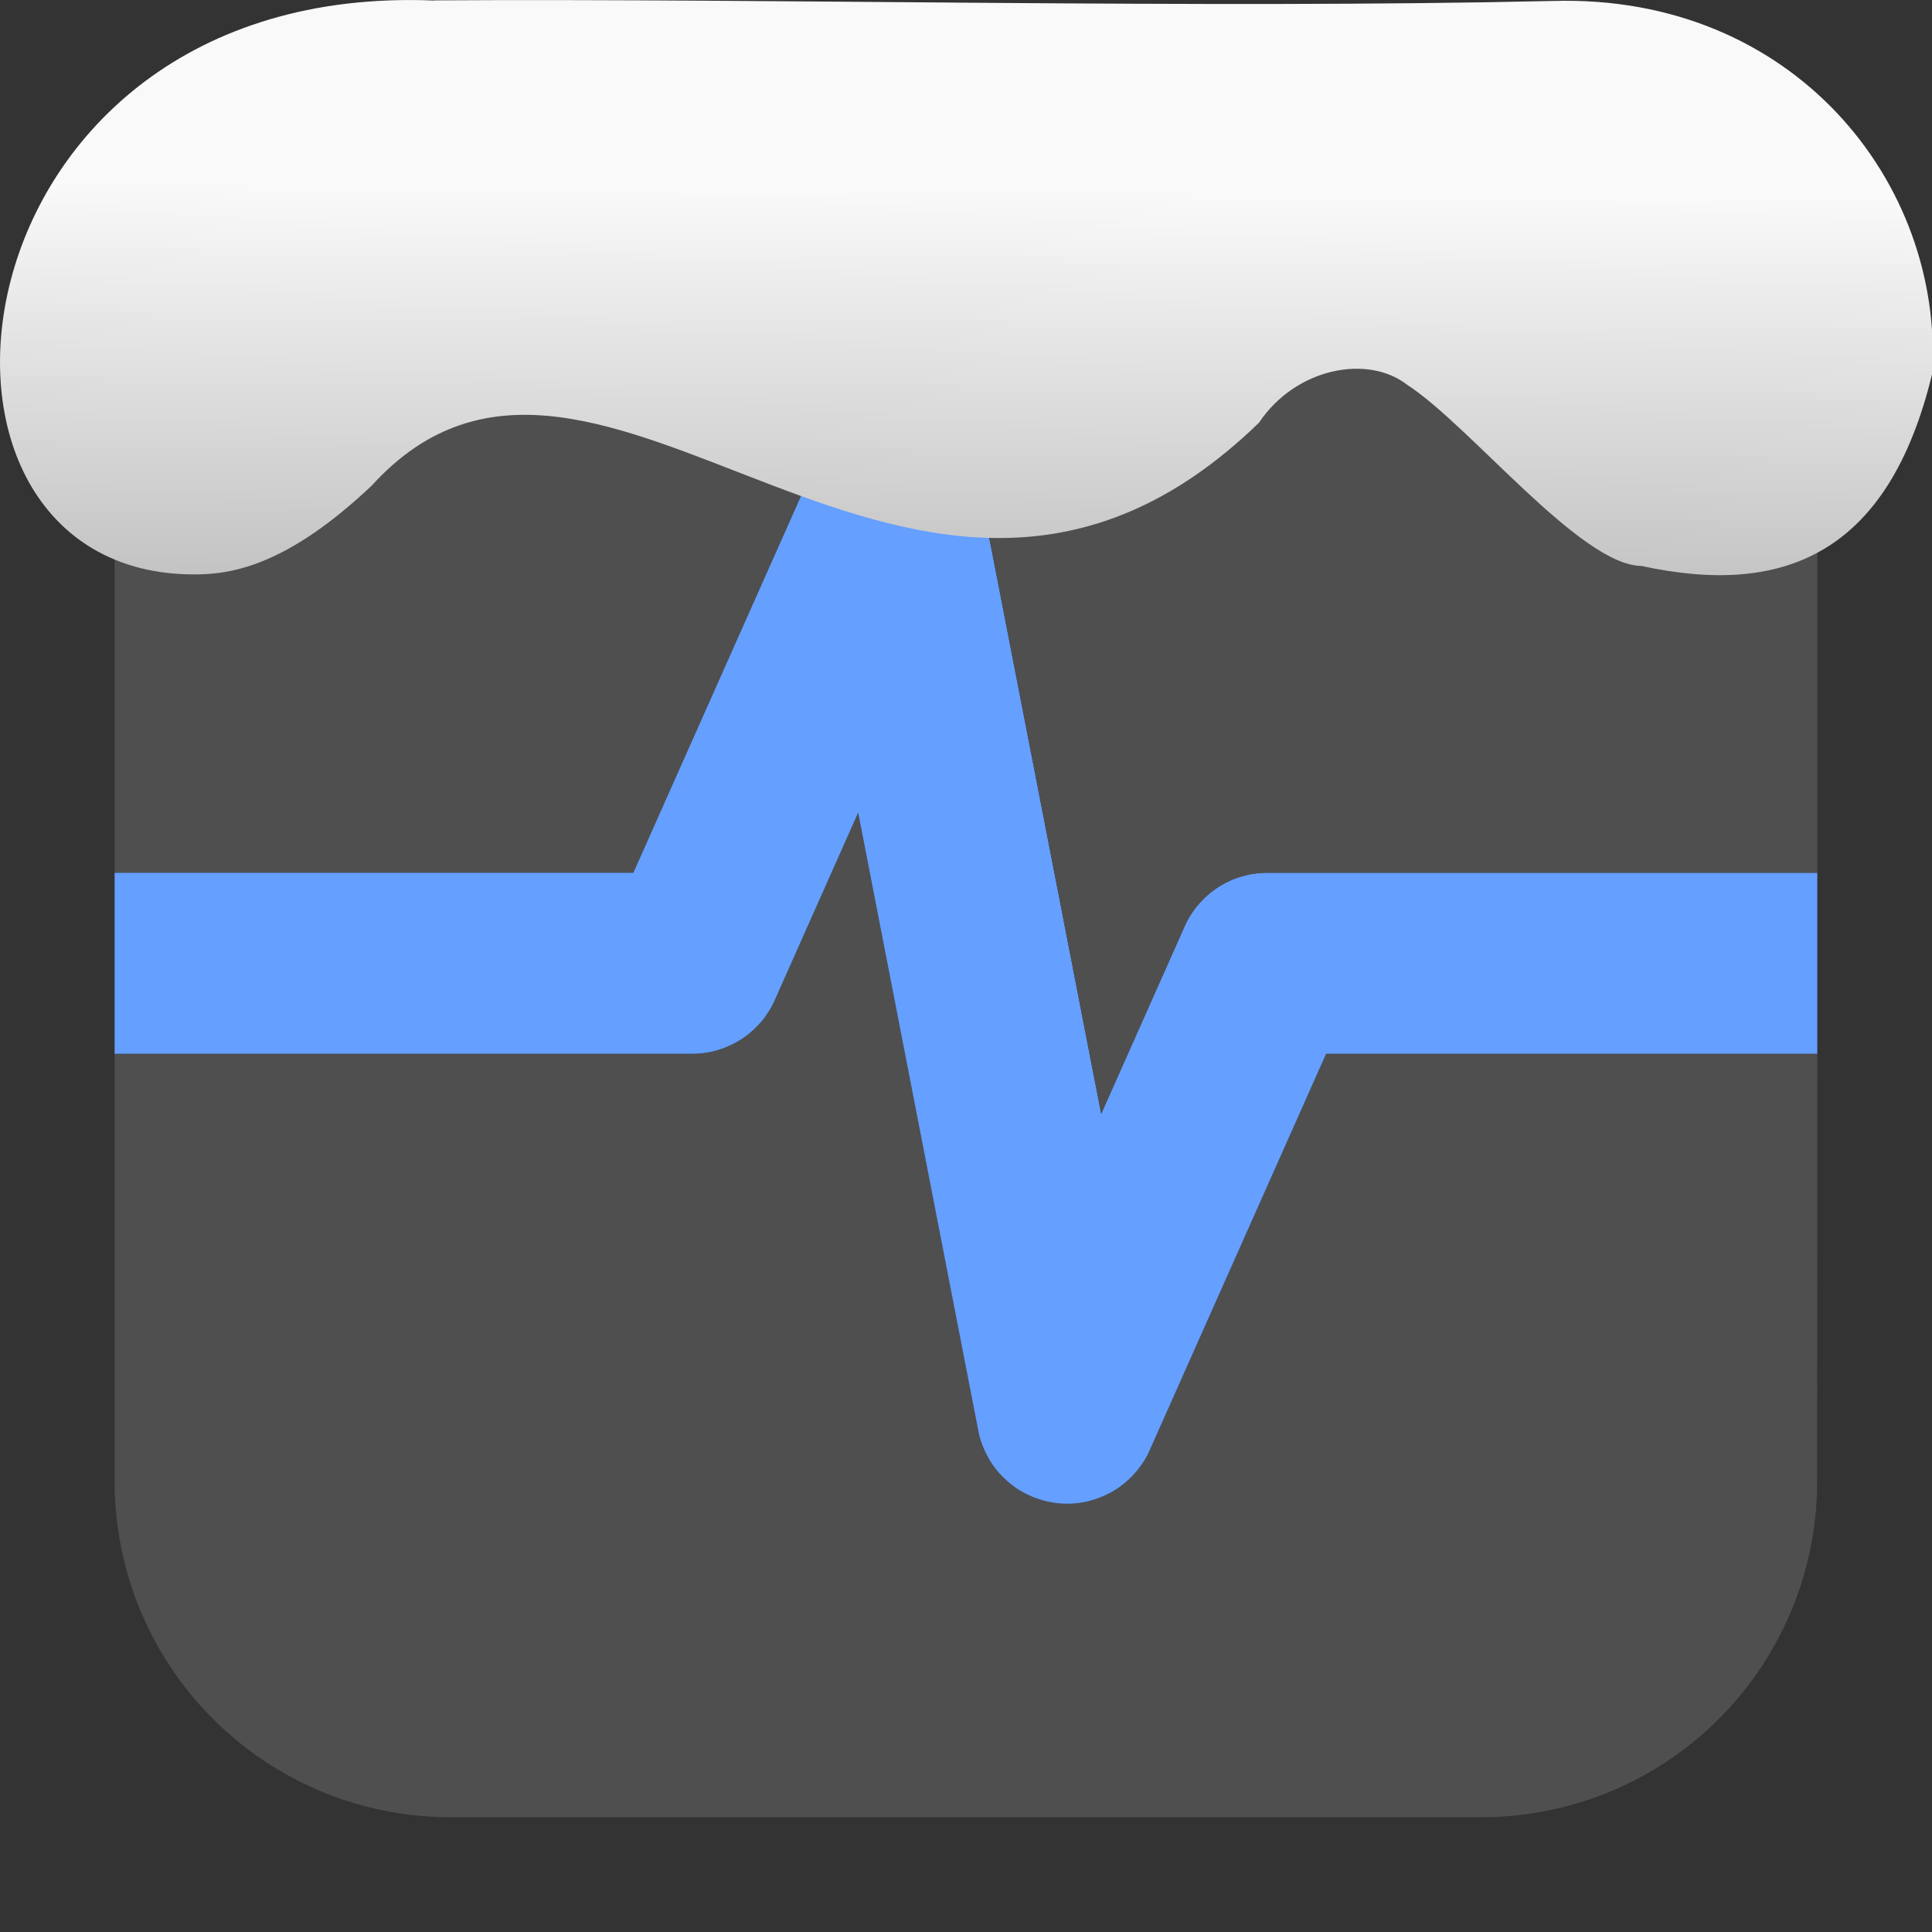 <svg viewBox="0 0 32 32" xmlns="http://www.w3.org/2000/svg" xmlns:xlink="http://www.w3.org/1999/xlink"><rect x="0" y="0" width="32" height="32" fill="#333333" stroke="none"/><linearGradient id="a" gradientTransform="matrix(2.592 0 0 2.585 -157.93 -277.73)" gradientUnits="userSpaceOnUse" x1="67.894" x2="67.854" y1="108.69" y2="113.11"><stop offset="0" stop-color="#f9f9f9"/><stop offset="1" stop-color="#999"/></linearGradient><g fill-rule="evenodd" transform="translate(52.2 -4.992)"><path d="m-22.1 22.447h-8.135l-2.92 6.561a1.5 1.5 0 0 1 -.02.045 1.5 1.5 0 0 1 -.072.131 1.5 1.5 0 0 1 -.086.123 1.5 1.5 0 0 1 -.096.115 1.5 1.5 0 0 1 -.107.104 1.5 1.5 0 0 1 -.117.094 1.5 1.5 0 0 1 -.127.082 1.5 1.5 0 0 1 -.135.066 1.5 1.5 0 0 1 -.139.055 1.5 1.5 0 0 1 -.145.041 1.5 1.5 0 0 1 -.148.025 1.5 1.5 0 0 1 -.148.01 1.5 1.5 0 0 1 -.15-.004 1.5 1.5 0 0 1 -.148-.02 1.5 1.5 0 0 1 -.146-.035 1.5 1.5 0 0 1 -.143-.049 1.5 1.5 0 0 1 -.135-.061 1.5 1.5 0 0 1 -.131-.076 1.5 1.5 0 0 1 -.121-.09 1.5 1.5 0 0 1 -.111-.1 1.5 1.5 0 0 1 -.102-.109 1.5 1.5 0 0 1 -.09-.121 1.5 1.5 0 0 1 -.076-.129 1.5 1.5 0 0 1 -.064-.135 1.5 1.5 0 0 1 -.051-.141 1.5 1.5 0 0 1 -.035-.146l-1.988-10.23-1.381 3.104a1.5 1.5 0 0 1 -.033.07 1.5 1.5 0 0 1 -.076.131 1.5 1.5 0 0 1 -.086.123 1.5 1.5 0 0 1 -.1.111 1.5 1.5 0 0 1 -.109.102 1.5 1.5 0 0 1 -.119.092 1.5 1.5 0 0 1 -.129.078 1.5 1.5 0 0 1 -.135.064 1.5 1.5 0 0 1 -.141.053 1.5 1.5 0 0 1 -.145.037 1.5 1.5 0 0 1 -.148.021 1.5 1.5 0 0 1 -.15.008h-9.529a1.5 1.5 0 0 1 -.035 0v7.07c0 3.089 2.488 5.574 5.576 5.574h17.05c3.089 0 5.574-2.486 5.574-5.574z" fill="#4f4f4f"/><path d="m-22.1 19.447h-9.109a1.5 1.5 0 0 0 -.15.008 1.5 1.5 0 0 0 -.148.021 1.5 1.5 0 0 0 -.145.037 1.5 1.5 0 0 0 -.141.051 1.5 1.5 0 0 0 -.135.066 1.5 1.5 0 0 0 -.129.078 1.5 1.5 0 0 0 -.119.09 1.5 1.5 0 0 0 -.109.104 1.5 1.5 0 0 0 -.1.111 1.5 1.5 0 0 0 -.088.123 1.5 1.5 0 0 0 -.074.129 1.5 1.5 0 0 0 -.033.07l-1.381 3.104-1.988-10.229a1.5 1.5 0 0 0 -.035-.146 1.5 1.5 0 0 0 -.051-.141 1.5 1.5 0 0 0 -.064-.135 1.5 1.5 0 0 0 -.078-.129 1.5 1.5 0 0 0 -.09-.119 1.5 1.5 0 0 0 -.102-.111 1.5 1.5 0 0 0 -.111-.1 1.5 1.5 0 0 0 -.121-.088 1.5 1.5 0 0 0 -.129-.076 1.5 1.5 0 0 0 -.137-.062 1.5 1.5 0 0 0 -.143-.049 1.5 1.5 0 0 0 -.146-.033 1.5 1.5 0 0 0 -.148-.02 1.5 1.5 0 0 0 -.15-.004 1.5 1.5 0 0 0 -.15.01 1.5 1.5 0 0 0 -.146.027 1.5 1.5 0 0 0 -.145.039 1.5 1.5 0 0 0 -.141.055 1.5 1.5 0 0 0 -.133.068 1.5 1.5 0 0 0 -.127.08 1.5 1.5 0 0 0 -.117.094 1.5 1.5 0 0 0 -.107.105 1.5 1.5 0 0 0 -.096.113 1.5 1.5 0 0 0 -.086.125 1.5 1.5 0 0 0 -.07.131 1.5 1.5 0 0 0 -.02.041l-2.92 6.561h-8.555a1.5 1.5 0 0 0 -.035.002v2.998a1.5 1.5 0 0 0  .035 0h9.529a1.5 1.5 0 0 0  .15-.008 1.5 1.5 0 0 0  .148-.021 1.5 1.5 0 0 0  .145-.037 1.5 1.5 0 0 0  .141-.053 1.5 1.5 0 0 0  .135-.064 1.5 1.5 0 0 0  .129-.078 1.5 1.5 0 0 0  .119-.092 1.5 1.5 0 0 0  .109-.102 1.5 1.5 0 0 0  .1-.111 1.5 1.5 0 0 0  .086-.123 1.5 1.5 0 0 0  .076-.131 1.5 1.5 0 0 0  .033-.07l1.381-3.104 1.988 10.23a1.5 1.5 0 0 0  .035.146 1.5 1.5 0 0 0  .051.141 1.5 1.5 0 0 0  .064.135 1.5 1.5 0 0 0  .076.129 1.5 1.5 0 0 0  .09.121 1.5 1.5 0 0 0  .102.109 1.5 1.5 0 0 0  .111.1 1.5 1.5 0 0 0  .121.09 1.5 1.5 0 0 0  .131.076 1.5 1.5 0 0 0  .135.061 1.5 1.5 0 0 0  .143.049 1.5 1.5 0 0 0  .146.035 1.5 1.5 0 0 0  .148.02 1.5 1.5 0 0 0  .15.004 1.5 1.5 0 0 0  .148-.01 1.5 1.5 0 0 0  .148-.025 1.5 1.5 0 0 0  .145-.041 1.5 1.5 0 0 0  .139-.055 1.5 1.5 0 0 0  .135-.066 1.5 1.5 0 0 0  .127-.082 1.5 1.5 0 0 0  .117-.094 1.5 1.5 0 0 0  .107-.104 1.5 1.5 0 0 0  .096-.115 1.5 1.5 0 0 0  .086-.123 1.5 1.5 0 0 0  .072-.131 1.5 1.5 0 0 0  .02-.045l2.92-6.561h8.135z" fill="#659fff"/><path d="m-44.725 6.891c-3.089 0-5.576 2.488-5.576 5.576v6.982a1.5 1.5 0 0 1  .035-.002h8.555l2.92-6.561a1.5 1.5 0 0 1  .02-.041 1.5 1.5 0 0 1  .07-.131 1.5 1.5 0 0 1  .086-.125 1.5 1.5 0 0 1  .096-.113 1.5 1.5 0 0 1  .107-.105 1.5 1.5 0 0 1  .117-.094 1.5 1.5 0 0 1  .127-.08 1.5 1.5 0 0 1  .133-.068 1.5 1.5 0 0 1  .141-.055 1.5 1.5 0 0 1  .145-.039 1.5 1.5 0 0 1  .146-.027 1.5 1.5 0 0 1  .15-.01 1.5 1.5 0 0 1  .15.004 1.5 1.5 0 0 1  .148.02 1.5 1.5 0 0 1  .146.033 1.5 1.5 0 0 1  .143.049 1.5 1.5 0 0 1  .137.062 1.5 1.5 0 0 1  .129.076 1.5 1.5 0 0 1  .121.088 1.5 1.5 0 0 1  .111.1 1.5 1.5 0 0 1  .102.111 1.5 1.5 0 0 1  .09.119 1.5 1.5 0 0 1  .078.129 1.5 1.5 0 0 1  .064.135 1.5 1.5 0 0 1  .051.141 1.5 1.5 0 0 1  .035.146l1.988 10.229 1.381-3.104a1.5 1.5 0 0 1  .033-.07 1.5 1.5 0 0 1  .074-.129 1.5 1.5 0 0 1  .088-.123 1.5 1.5 0 0 1  .1-.111 1.5 1.5 0 0 1  .109-.104 1.5 1.5 0 0 1  .119-.09 1.5 1.5 0 0 1  .129-.078 1.5 1.5 0 0 1  .135-.066 1.5 1.5 0 0 1  .141-.051 1.5 1.5 0 0 1  .145-.037 1.5 1.5 0 0 1  .148-.021 1.5 1.5 0 0 1  .15-.008h9.109v-6.98c0-3.089-2.486-5.576-5.574-5.576z" fill="#4f4f4f"/></g>

   xmlns:dc="http://purl.org/dc/elements/1.1/"
   xmlns:cc="http://creativecommons.org/ns#"
   xmlns:rdf="http://www.w3.org/1999/02/22-rdf-syntax-ns#"
   xmlns:svg="http://www.w3.org/2000/svg"
   xmlns="http://www.w3.org/2000/svg"
   xmlns:xlink="http://www.w3.org/1999/xlink"
   xmlns:sodipodi="http://sodipodi.sourceforge.net/DTD/sodipodi-0.dtd"
   xmlns:inkscape="http://www.inkscape.org/namespaces/inkscape"
   version="1"
   width="32"
   height="32"
   id="svg12"
   sodipodi:docname="snow-top-4.svg"
   inkscape:version="0.92.1 r"&gt;
  <path d="m7.196.009c-8.161-.339-9.231 9.523-3.968 9.505.669.003 1.581-.197 2.929-1.471 3.773-4.147 9.01 4.479 14.696-1.042.61-.911 1.804-1.135 2.455-.627 1.045.677 2.87 2.991 3.88 3 2.359.513 4.095-.198 4.816-3.188.185-3.165-2.303-6.286-6.281-6.17-5.832.133-12.809-.045-18.527-.01" fill="url(#a)"/></svg>